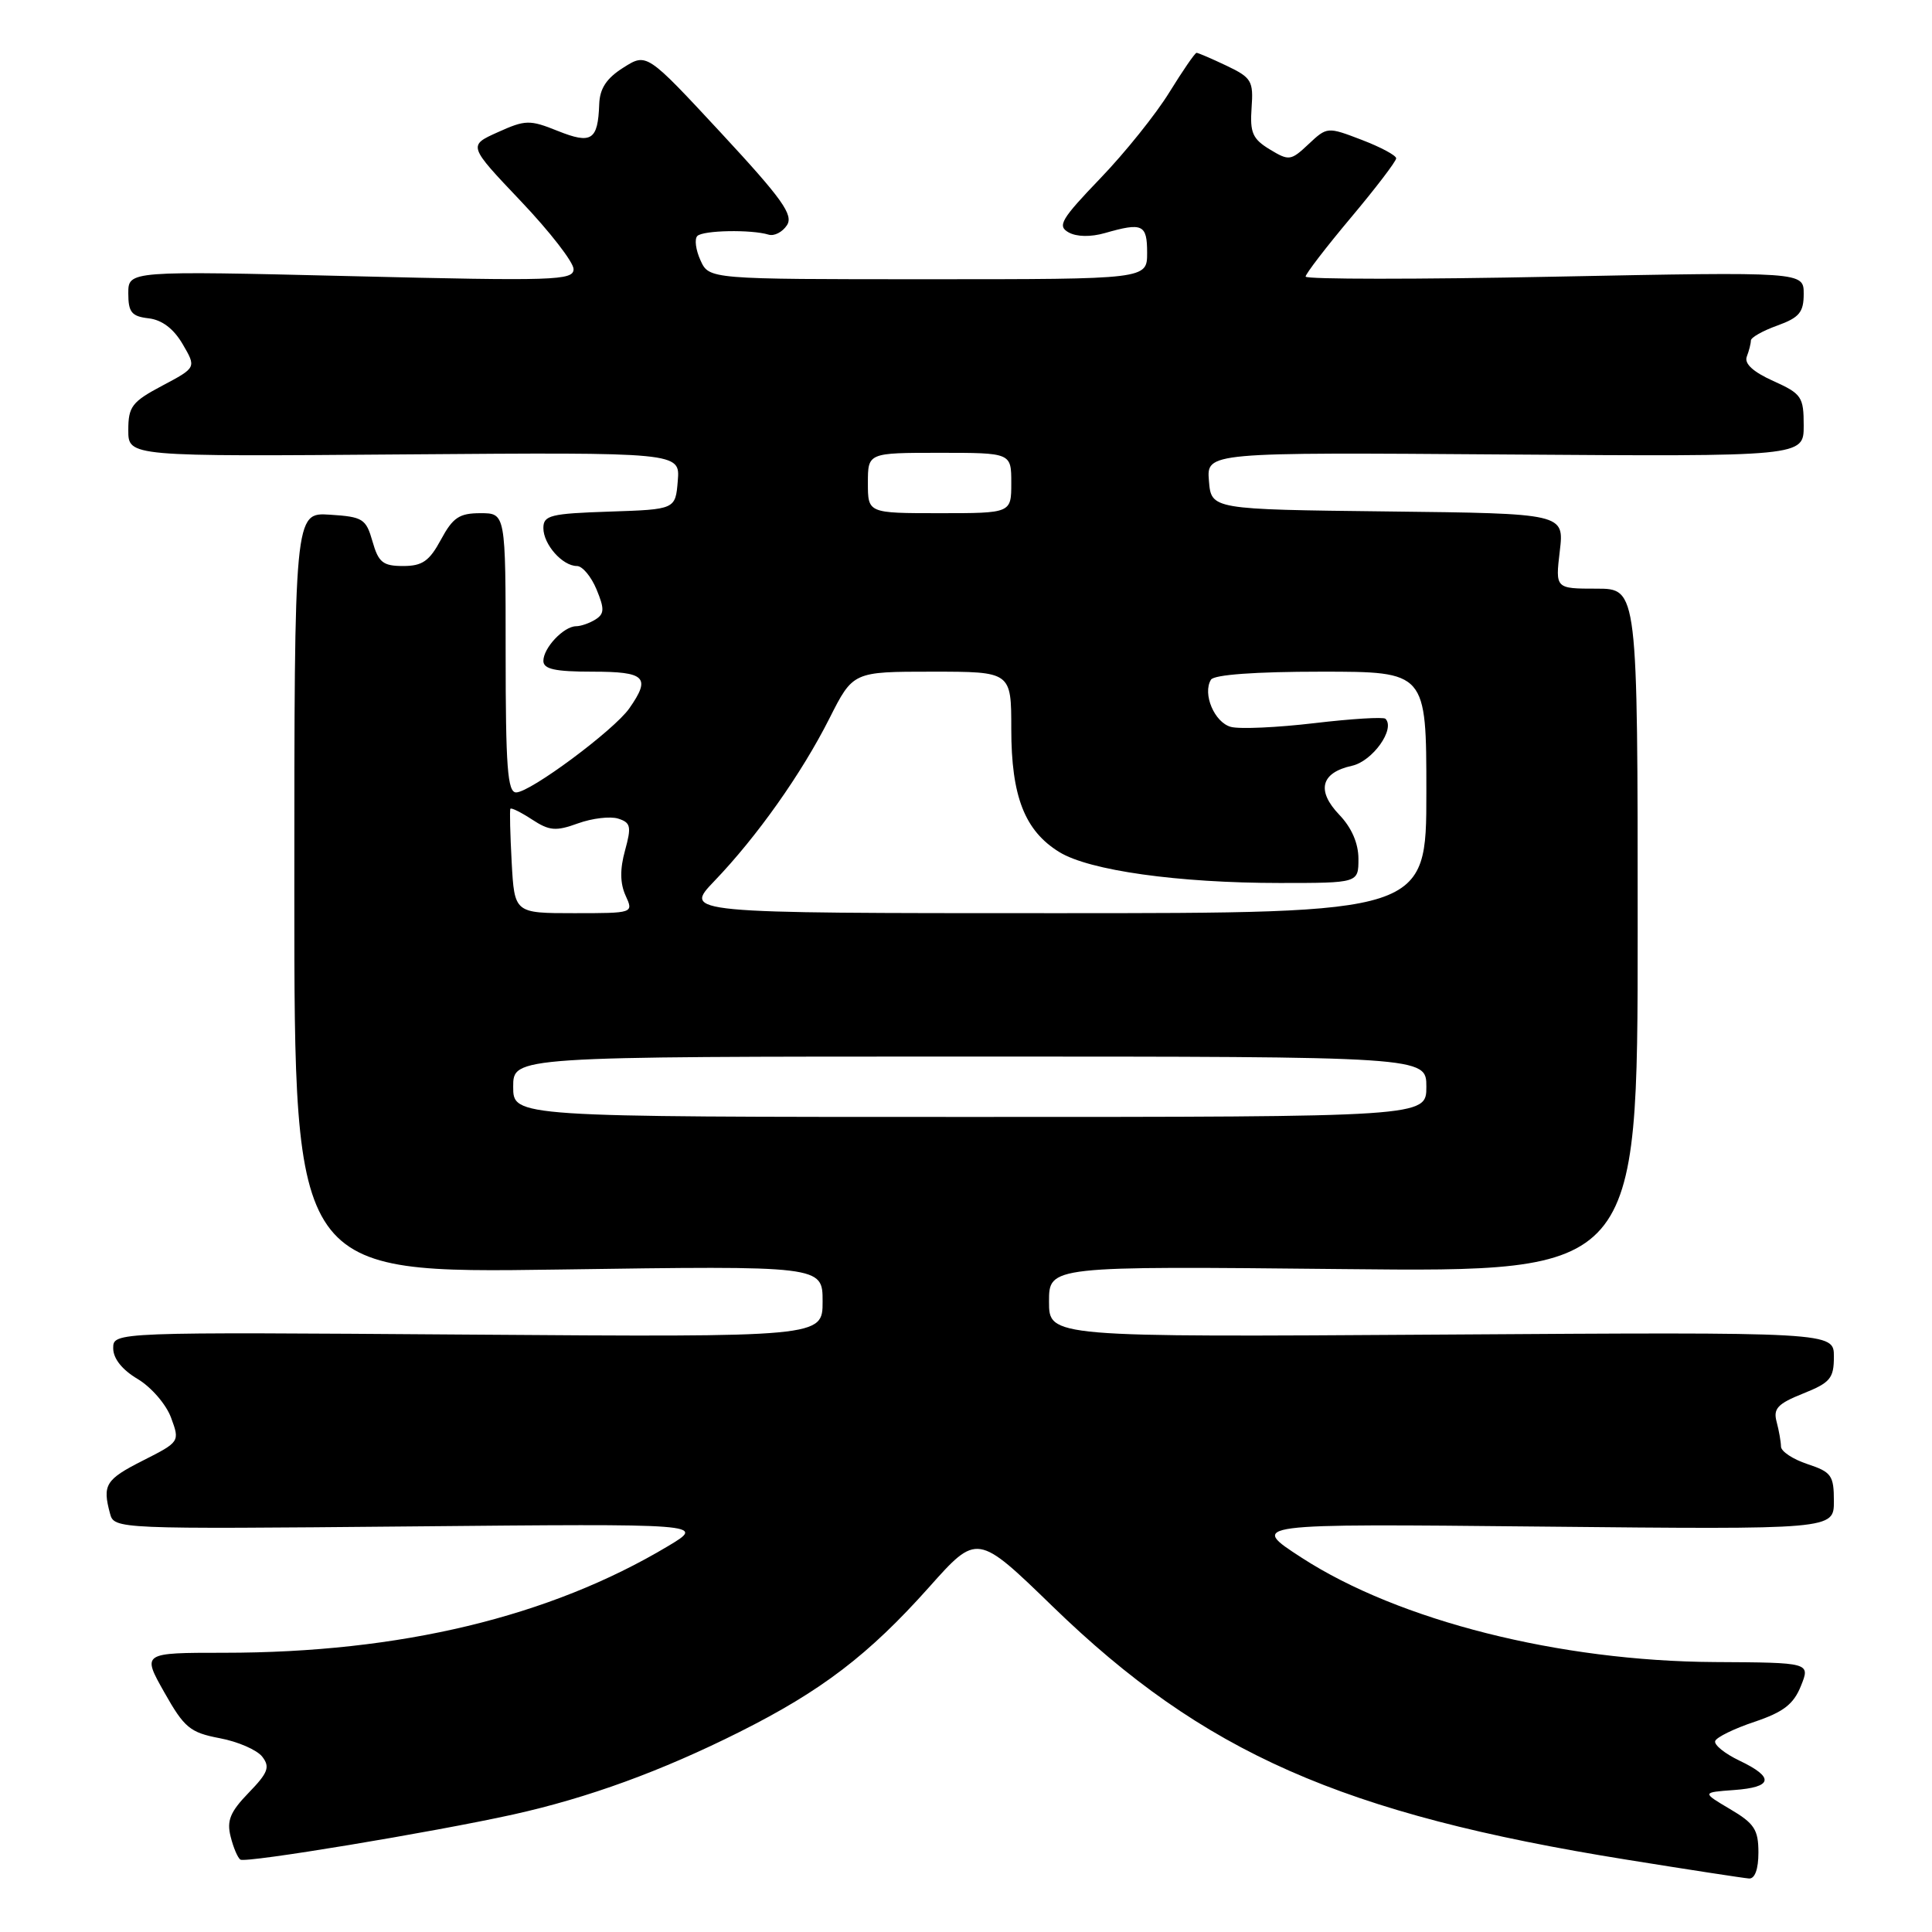 <?xml version="1.0" encoding="UTF-8" standalone="no"?>
<!DOCTYPE svg PUBLIC "-//W3C//DTD SVG 1.1//EN" "http://www.w3.org/Graphics/SVG/1.1/DTD/svg11.dtd" >
<svg xmlns="http://www.w3.org/2000/svg" xmlns:xlink="http://www.w3.org/1999/xlink" version="1.1" viewBox="0 0 256 256">
 <g >
 <path fill="currentColor"
d=" M 233.00 245.47 C 233.00 242.44 232.46 241.61 229.25 239.72 C 225.50 237.50 225.50 237.50 229.75 237.19 C 234.92 236.82 235.16 235.52 230.48 233.29 C 228.55 232.37 227.10 231.20 227.27 230.70 C 227.43 230.20 229.78 229.05 232.48 228.15 C 236.31 226.86 237.66 225.82 238.63 223.40 C 239.88 220.30 239.88 220.30 227.19 220.23 C 206.61 220.11 185.37 214.75 172.50 206.42 C 165.50 201.89 165.50 201.89 204.25 202.28 C 243.00 202.67 243.00 202.67 243.00 198.91 C 243.00 195.50 242.67 195.05 239.50 194.00 C 237.57 193.36 235.99 192.32 235.99 191.67 C 235.98 191.03 235.72 189.55 235.41 188.39 C 234.94 186.65 235.55 186.00 238.92 184.65 C 242.52 183.21 243.00 182.64 243.00 179.76 C 243.00 176.50 243.00 176.50 191.00 176.84 C 139.00 177.18 139.00 177.18 139.00 172.47 C 139.00 167.76 139.00 167.76 178.00 168.16 C 217.00 168.56 217.00 168.56 217.00 123.28 C 217.00 78.00 217.00 78.00 211.55 78.00 C 206.09 78.00 206.09 78.00 206.68 73.02 C 207.27 68.04 207.27 68.04 183.89 67.77 C 160.50 67.50 160.50 67.50 160.19 63.72 C 159.88 59.93 159.88 59.93 199.44 60.22 C 239.00 60.50 239.00 60.50 239.00 56.40 C 239.00 52.58 238.73 52.18 234.96 50.48 C 232.28 49.27 231.10 48.18 231.46 47.25 C 231.76 46.47 232.00 45.51 232.00 45.12 C 232.00 44.72 233.57 43.83 235.50 43.14 C 238.42 42.08 239.00 41.38 239.00 38.94 C 239.00 36.01 239.00 36.01 206.00 36.66 C 187.85 37.03 173.00 37.02 173.00 36.65 C 173.00 36.29 175.70 32.77 179.00 28.84 C 182.30 24.91 185.00 21.37 185.00 20.98 C 185.00 20.59 182.94 19.49 180.43 18.53 C 175.89 16.79 175.84 16.80 173.39 19.10 C 171.04 21.31 170.80 21.34 168.24 19.79 C 165.97 18.41 165.61 17.57 165.84 14.30 C 166.10 10.73 165.84 10.29 162.53 8.71 C 160.55 7.77 158.76 7.00 158.55 7.00 C 158.34 7.00 156.73 9.35 154.96 12.21 C 153.20 15.08 149.08 20.22 145.81 23.62 C 140.60 29.05 140.07 29.94 141.59 30.79 C 142.66 31.39 144.53 31.42 146.41 30.88 C 151.40 29.45 152.00 29.73 152.00 33.50 C 152.00 37.00 152.00 37.00 122.98 37.00 C 93.96 37.00 93.96 37.00 92.82 34.50 C 92.19 33.12 92.00 31.67 92.40 31.27 C 93.16 30.51 99.54 30.39 101.84 31.09 C 102.58 31.32 103.67 30.76 104.27 29.85 C 105.17 28.49 103.67 26.38 95.53 17.60 C 85.69 7.00 85.69 7.00 82.60 8.96 C 80.36 10.37 79.47 11.73 79.40 13.81 C 79.23 18.59 78.38 19.14 73.91 17.35 C 70.18 15.85 69.62 15.87 65.96 17.52 C 62.02 19.29 62.02 19.29 69.01 26.65 C 72.86 30.70 76.00 34.75 76.00 35.66 C 76.00 37.17 73.53 37.25 46.50 36.59 C 17.00 35.88 17.00 35.88 17.00 38.87 C 17.00 41.38 17.44 41.92 19.70 42.18 C 21.48 42.39 23.02 43.57 24.21 45.61 C 26.02 48.71 26.02 48.71 21.51 51.10 C 17.48 53.24 17.00 53.87 17.00 57.00 C 17.00 60.50 17.00 60.50 53.56 60.21 C 90.12 59.93 90.12 59.93 89.81 63.71 C 89.50 67.50 89.50 67.50 80.75 67.79 C 72.94 68.05 72.00 68.28 72.00 69.97 C 72.00 72.14 74.53 75.00 76.45 75.00 C 77.17 75.00 78.33 76.39 79.04 78.09 C 80.11 80.67 80.09 81.33 78.91 82.08 C 78.13 82.57 76.97 82.98 76.32 82.98 C 74.68 83.01 72.00 85.85 72.00 87.57 C 72.00 88.66 73.53 89.00 78.50 89.00 C 85.54 89.00 86.28 89.73 83.38 93.87 C 81.35 96.76 70.26 105.00 68.39 105.00 C 67.25 105.00 67.00 101.63 67.00 86.50 C 67.00 68.00 67.00 68.00 63.66 68.00 C 60.86 68.00 60.01 68.57 58.43 71.50 C 56.89 74.35 55.97 75.00 53.42 75.00 C 50.75 75.00 50.15 74.53 49.36 71.75 C 48.50 68.74 48.09 68.48 43.72 68.20 C 39.00 67.89 39.00 67.89 39.00 118.31 C 39.00 168.72 39.00 168.72 74.00 168.22 C 109.00 167.71 109.00 167.71 109.00 172.45 C 109.00 177.18 109.00 177.18 62.00 176.84 C 15.00 176.50 15.00 176.50 15.00 178.65 C 15.00 180.02 16.19 181.51 18.25 182.73 C 20.04 183.80 22.03 186.10 22.67 187.86 C 23.84 191.03 23.82 191.06 18.92 193.54 C 13.99 196.04 13.55 196.74 14.58 200.56 C 15.13 202.61 15.43 202.62 54.32 202.26 C 93.50 201.89 93.50 201.89 88.50 204.88 C 72.82 214.25 53.03 219.00 29.68 219.00 C 18.81 219.00 18.81 219.00 21.77 224.24 C 24.42 228.94 25.18 229.57 29.11 230.32 C 31.53 230.77 34.06 231.88 34.75 232.77 C 35.81 234.14 35.52 234.90 32.95 237.55 C 30.51 240.07 30.02 241.24 30.56 243.36 C 30.92 244.82 31.51 246.20 31.86 246.41 C 32.62 246.88 57.31 242.79 68.00 240.43 C 77.91 238.23 87.61 234.70 98.00 229.49 C 108.87 224.04 115.11 219.27 123.09 210.33 C 129.48 203.16 129.48 203.16 139.49 212.87 C 159.47 232.26 177.83 240.36 215.50 246.41 C 223.75 247.74 231.06 248.86 231.75 248.91 C 232.53 248.97 233.00 247.67 233.00 245.47 Z  M 68.00 144.00 C 68.00 140.00 68.00 140.00 128.50 140.00 C 189.00 140.00 189.00 140.00 189.00 144.00 C 189.00 148.00 189.00 148.00 128.50 148.00 C 68.00 148.00 68.00 148.00 68.00 144.00 Z  M 67.80 114.25 C 67.60 110.54 67.52 107.35 67.63 107.17 C 67.74 106.99 69.03 107.63 70.50 108.59 C 72.79 110.09 73.65 110.17 76.59 109.10 C 78.47 108.42 80.87 108.14 81.91 108.47 C 83.58 109.00 83.69 109.52 82.82 112.69 C 82.13 115.17 82.16 117.05 82.89 118.66 C 83.96 121.00 83.96 121.00 76.06 121.00 C 68.17 121.00 68.17 121.00 67.80 114.25 Z  M 94.65 116.75 C 100.32 110.84 106.21 102.51 109.90 95.20 C 113.03 89.00 113.03 89.00 123.51 89.00 C 134.00 89.00 134.00 89.00 134.00 96.60 C 134.00 105.53 135.78 110.08 140.36 112.90 C 144.33 115.35 156.12 117.00 169.57 117.00 C 180.00 117.00 180.00 117.00 180.00 113.80 C 180.00 111.75 179.10 109.67 177.47 107.97 C 174.40 104.76 175.02 102.38 179.14 101.47 C 181.87 100.87 184.92 96.59 183.58 95.24 C 183.31 94.98 179.08 95.24 174.17 95.82 C 169.26 96.40 164.28 96.63 163.11 96.32 C 160.92 95.74 159.31 91.93 160.46 90.06 C 160.87 89.40 166.34 89.00 175.06 89.00 C 189.00 89.00 189.00 89.00 189.00 105.00 C 189.00 121.00 189.00 121.00 139.79 121.00 C 90.58 121.00 90.58 121.00 94.65 116.75 Z  M 115.00 64.00 C 115.00 60.00 115.00 60.00 124.50 60.00 C 134.00 60.00 134.00 60.00 134.00 64.00 C 134.00 68.00 134.00 68.00 124.50 68.00 C 115.00 68.00 115.00 68.00 115.00 64.00 Z "/>
</g>
</svg>
